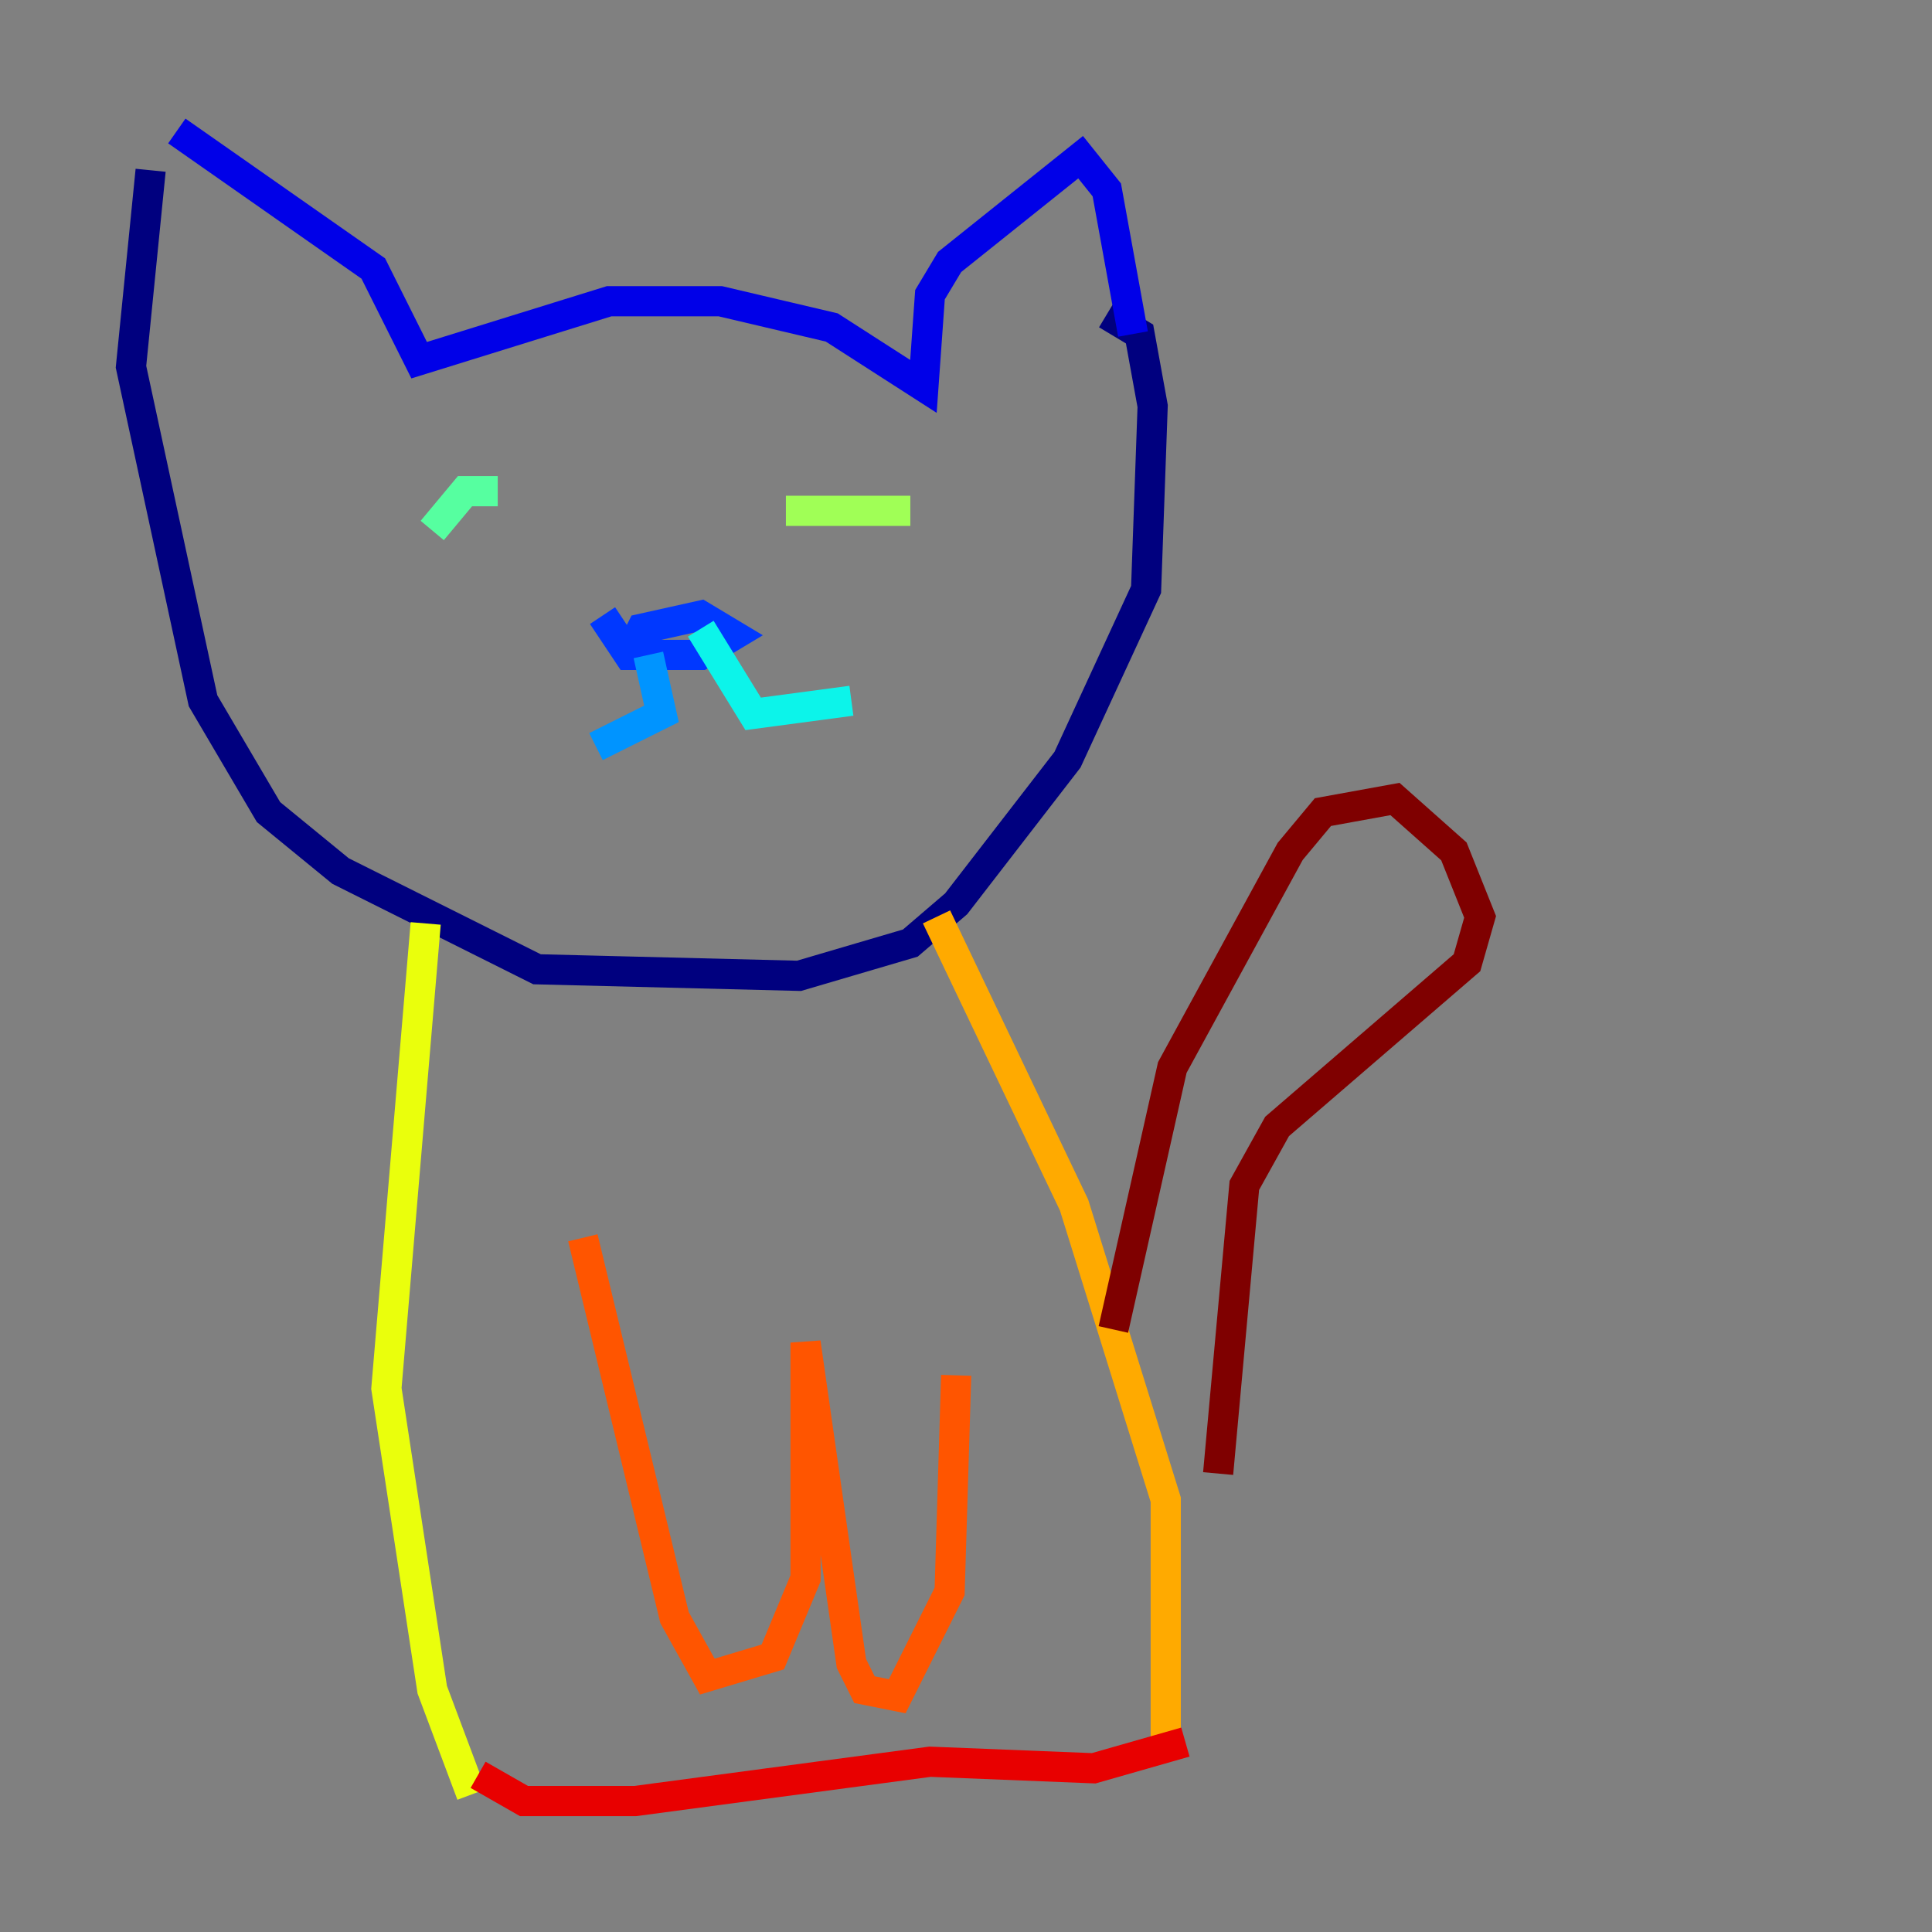 <?xml version="1.0" encoding="utf-8" ?>
<svg baseProfile="tiny" height="128" version="1.2" viewBox="0,0,128,128" width="128" xmlns="http://www.w3.org/2000/svg" xmlns:ev="http://www.w3.org/2001/xml-events" xmlns:xlink="http://www.w3.org/1999/xlink"><rect x="0" y="0" width="128" height="128" fill="#808080" stroke="none"/><defs /><polyline fill="none" points="9.98,11.281 8.678,24.298 13.451,46.427 17.79,53.803 22.563,57.709 35.58,64.217 52.936,64.651 60.312,62.481 63.349,59.878 70.725,50.332 75.932,39.051 76.366,26.902 75.498,22.129 73.329,20.827" stroke="#00007f" stroke-width="2" /><polyline fill="none" points="11.715,8.678 24.732,17.79 27.77,23.864 40.352,19.959 47.729,19.959 55.105,21.695 61.18,25.6 61.614,19.525 62.915,17.356 71.593,10.414 73.329,12.583 75.064,22.129" stroke="#0000e8" stroke-width="2" /><polyline fill="none" points="39.919,40.786 41.654,43.39 46.427,43.39 48.597,42.088 46.427,40.786 42.522,41.654 41.654,43.39" stroke="#0038ff" stroke-width="2" /><polyline fill="none" points="42.956,43.39 43.824,47.295 39.485,49.464" stroke="#0094ff" stroke-width="2" /><polyline fill="none" points="46.427,41.654 49.898,47.295 56.407,46.427" stroke="#0cf4ea" stroke-width="2" /><polyline fill="none" points="28.637,35.146 30.807,32.542 32.976,32.542" stroke="#56ffa0" stroke-width="2" /><polyline fill="none" points="52.068,33.844 60.312,33.844" stroke="#a0ff56" stroke-width="2" /><polyline fill="none" points="28.203,61.18 25.6,91.986 28.637,111.946 31.241,118.888" stroke="#eaff0c" stroke-width="2" /><polyline fill="none" points="62.047,60.746 71.159,79.837 77.234,99.363 77.234,115.417" stroke="#ffaa00" stroke-width="2" /><polyline fill="none" points="38.617,82.007 44.691,107.173 46.861,111.078 51.2,109.776 53.37,104.57 53.37,88.949 56.407,110.21 57.275,111.946 59.444,112.38 62.915,105.437 63.349,91.119" stroke="#ff5500" stroke-width="2" /><polyline fill="none" points="31.675,117.586 34.712,119.322 42.088,119.322 61.614,116.719 72.461,117.153 78.536,115.417" stroke="#e80000" stroke-width="2" /><polyline fill="none" points="73.763,88.081 77.668,70.725 85.478,56.407 87.647,53.803 92.42,52.936 96.325,56.407 98.061,60.746 97.193,63.783 84.61,74.63 82.441,78.536 80.705,97.627" stroke="#7f0000" stroke-width="2" /></svg>